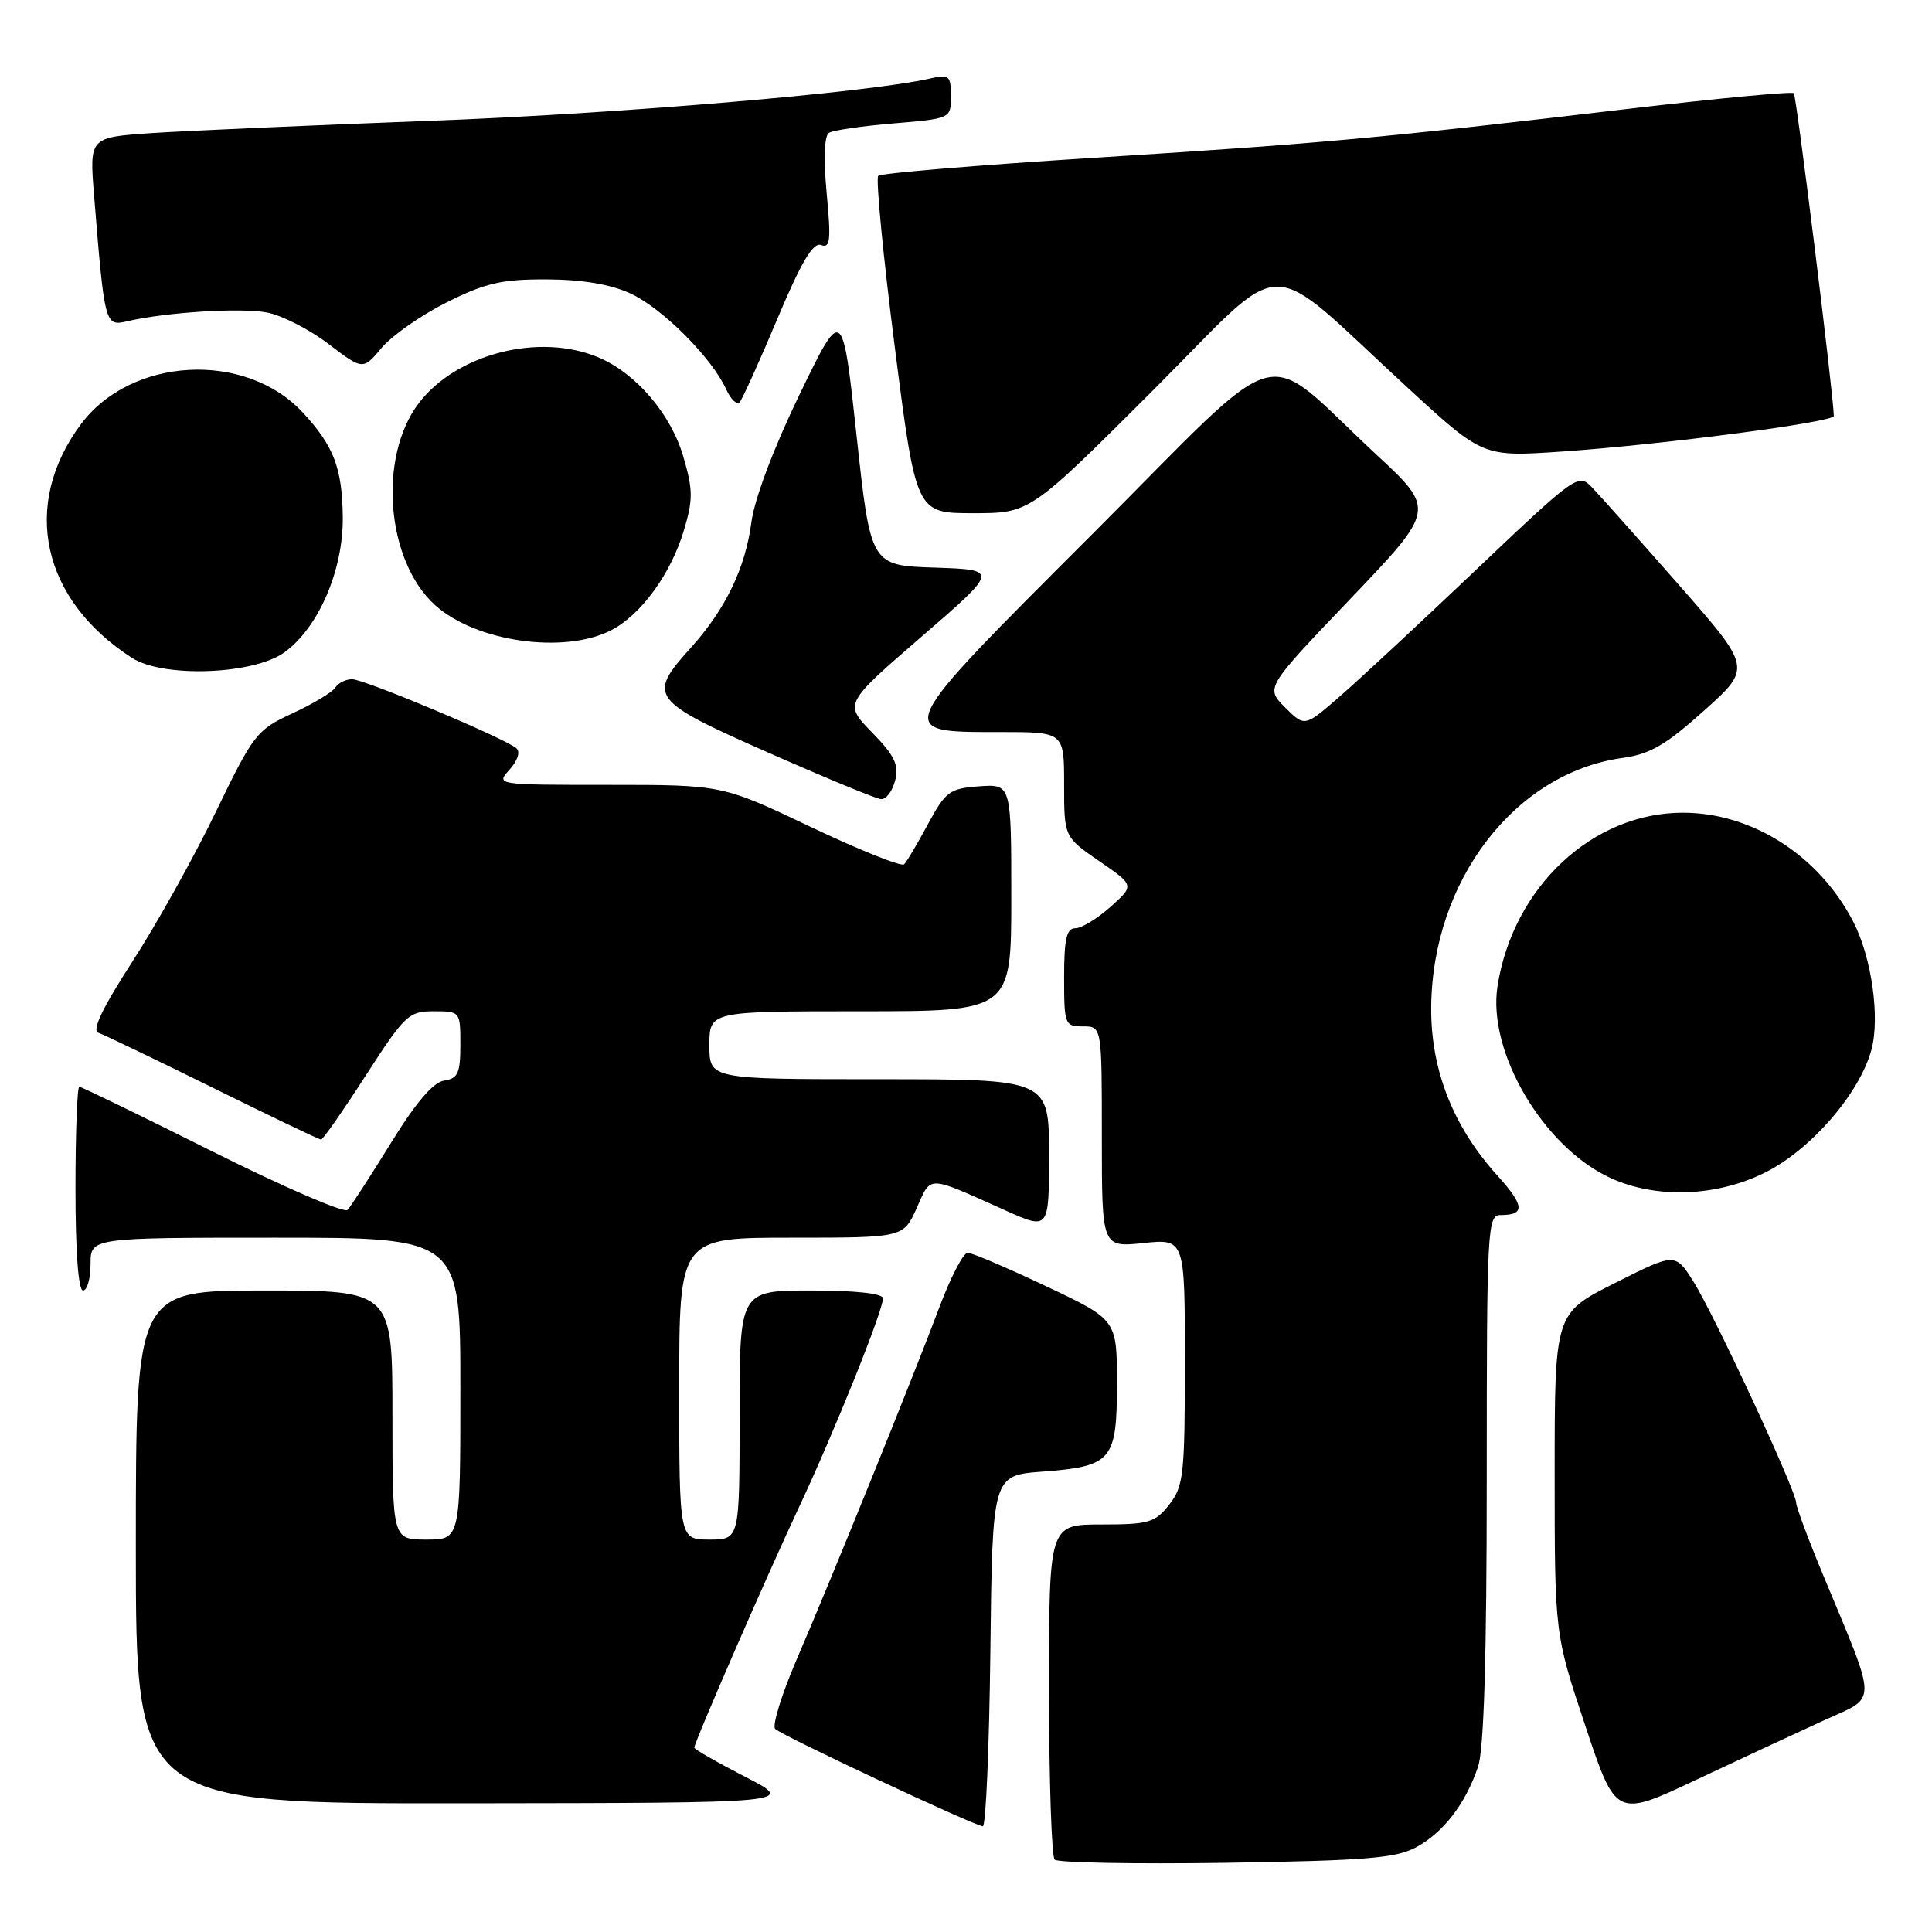 <?xml version="1.0" encoding="UTF-8" standalone="no"?>
<!DOCTYPE svg PUBLIC "-//W3C//DTD SVG 1.1//EN" "http://www.w3.org/Graphics/SVG/1.1/DTD/svg11.dtd" >
<svg xmlns="http://www.w3.org/2000/svg" xmlns:xlink="http://www.w3.org/1999/xlink" version="1.1" viewBox="0 0 256 256">
 <g >
 <path fill="currentColor"
d=" M 187.67 244.76 C 191.29 242.78 194.18 239.02 195.85 234.10 C 196.63 231.79 197.00 219.53 197.00 195.85 C 197.00 162.72 197.09 161.00 198.83 161.00 C 202.13 161.00 202.02 159.76 198.37 155.72 C 192.54 149.27 189.58 141.73 189.64 133.50 C 189.76 116.69 200.72 102.40 215.00 100.43 C 218.63 99.93 220.74 98.71 225.81 94.15 C 232.11 88.50 232.11 88.50 222.46 77.50 C 217.15 71.45 211.97 65.64 210.95 64.58 C 209.14 62.69 208.85 62.90 195.50 75.58 C 188.02 82.69 179.87 90.26 177.38 92.41 C 172.87 96.32 172.87 96.32 170.27 93.73 C 167.68 91.13 167.68 91.13 178.95 79.33 C 190.22 67.52 190.22 67.52 182.36 60.22 C 166.64 45.63 171.13 44.37 144.75 70.76 C 118.11 97.39 118.29 97.00 132.62 97.00 C 141.00 97.00 141.00 97.00 141.00 103.95 C 141.00 110.90 141.00 110.90 145.66 114.11 C 150.33 117.32 150.33 117.32 147.15 120.16 C 145.40 121.72 143.30 123.00 142.48 123.00 C 141.32 123.00 141.00 124.42 141.00 129.50 C 141.00 135.77 141.09 136.00 143.50 136.00 C 146.00 136.00 146.00 136.00 146.00 150.64 C 146.00 165.28 146.00 165.28 151.50 164.71 C 157.00 164.14 157.00 164.14 157.00 180.44 C 157.00 195.41 156.83 196.94 154.93 199.37 C 153.04 201.76 152.22 202.00 145.93 202.00 C 139.00 202.00 139.00 202.00 139.00 223.83 C 139.00 235.84 139.34 246.00 139.75 246.41 C 140.16 246.82 150.40 247.01 162.50 246.83 C 181.04 246.54 185.00 246.22 187.67 244.76 Z  M 131.23 218.75 C 131.50 195.50 131.50 195.50 138.10 195.00 C 147.36 194.30 148.00 193.54 148.00 183.31 C 148.00 174.87 148.00 174.87 138.63 170.44 C 133.48 168.00 128.80 166.00 128.22 166.00 C 127.65 166.00 125.95 169.26 124.46 173.25 C 121.03 182.39 110.32 208.85 105.55 219.92 C 103.56 224.55 102.29 228.67 102.72 229.09 C 103.66 230.01 129.19 241.97 130.23 241.99 C 130.63 241.99 131.08 231.54 131.23 218.75 Z  M 241.72 227.94 C 248.84 224.70 248.85 226.21 241.62 208.81 C 239.63 204.03 238.00 199.66 238.00 199.11 C 238.00 197.56 227.12 174.15 224.40 169.83 C 221.97 165.99 221.97 165.99 213.99 170.01 C 206.00 174.02 206.00 174.02 206.00 195.26 C 206.00 216.50 206.00 216.50 210.06 228.67 C 214.12 240.85 214.12 240.85 224.81 235.81 C 230.69 233.04 238.30 229.50 241.72 227.94 Z  M 98.75 235.44 C 95.04 233.53 92.00 231.79 92.00 231.57 C 92.00 230.86 101.63 208.74 105.97 199.50 C 110.58 189.66 117.00 173.69 117.00 172.04 C 117.00 171.39 113.40 171.00 107.50 171.00 C 98.00 171.00 98.00 171.00 98.00 187.50 C 98.00 204.00 98.00 204.00 94.00 204.00 C 90.00 204.00 90.00 204.00 90.00 184.00 C 90.00 164.00 90.00 164.00 104.85 164.00 C 119.70 164.00 119.70 164.00 121.47 160.07 C 123.44 155.69 122.69 155.67 133.25 160.40 C 139.00 162.97 139.00 162.97 139.00 152.99 C 139.00 143.00 139.00 143.00 116.50 143.00 C 94.00 143.00 94.00 143.00 94.00 138.50 C 94.00 134.00 94.00 134.00 114.00 134.00 C 134.00 134.00 134.00 134.00 134.00 118.94 C 134.00 103.89 134.00 103.89 129.75 104.19 C 125.82 104.48 125.31 104.86 122.96 109.20 C 121.57 111.79 120.15 114.19 119.80 114.53 C 119.46 114.87 113.90 112.65 107.44 109.58 C 95.71 104.00 95.71 104.00 80.70 104.00 C 65.69 104.00 65.69 104.00 67.52 101.98 C 68.60 100.78 68.97 99.62 68.43 99.15 C 66.87 97.81 48.29 90.00 46.65 90.00 C 45.81 90.00 44.81 90.50 44.44 91.10 C 44.06 91.71 41.52 93.24 38.78 94.51 C 34.00 96.72 33.60 97.24 28.56 107.66 C 25.68 113.62 20.71 122.53 17.52 127.45 C 13.61 133.50 12.14 136.55 13.02 136.84 C 13.73 137.08 20.56 140.36 28.20 144.13 C 35.84 147.91 42.30 151.00 42.54 151.00 C 42.79 151.00 45.46 147.18 48.47 142.50 C 53.65 134.48 54.15 134.00 57.48 134.00 C 60.98 134.00 61.00 134.03 61.00 138.43 C 61.00 142.20 60.68 142.91 58.85 143.18 C 57.40 143.40 55.10 146.09 51.77 151.50 C 49.05 155.90 46.48 159.87 46.05 160.32 C 45.61 160.77 37.56 157.28 28.14 152.57 C 18.73 147.86 10.79 144.00 10.51 144.00 C 10.23 144.00 10.00 150.07 10.00 157.50 C 10.00 165.83 10.38 171.00 11.00 171.00 C 11.55 171.00 12.00 169.43 12.00 167.50 C 12.00 164.00 12.00 164.00 36.50 164.00 C 61.00 164.00 61.00 164.00 61.00 184.00 C 61.00 204.00 61.00 204.00 56.50 204.00 C 52.00 204.00 52.00 204.00 52.00 187.50 C 52.00 171.00 52.00 171.00 35.00 171.00 C 18.00 171.00 18.00 171.00 18.00 205.00 C 18.00 239.00 18.00 239.00 61.75 238.95 C 105.50 238.90 105.50 238.90 98.75 235.44 Z  M 233.88 155.37 C 239.96 152.34 246.42 144.88 247.98 139.08 C 249.13 134.80 248.00 126.83 245.56 122.12 C 241.03 113.36 232.17 107.69 223.00 107.69 C 211.03 107.68 200.50 117.52 198.43 130.65 C 197.05 139.38 204.54 152.07 213.46 156.12 C 219.50 158.86 227.46 158.57 233.88 155.37 Z  M 118.61 103.42 C 119.13 101.34 118.55 100.12 115.55 97.05 C 111.84 93.25 111.84 93.25 122.09 84.38 C 132.35 75.50 132.35 75.50 123.86 75.21 C 115.37 74.93 115.37 74.93 113.50 57.73 C 111.63 40.53 111.63 40.53 105.94 52.28 C 102.52 59.35 99.98 66.08 99.57 69.16 C 98.76 75.32 96.13 80.75 91.46 85.92 C 85.75 92.24 86.20 92.84 101.75 99.70 C 109.31 103.04 116.05 105.83 116.73 105.89 C 117.41 105.95 118.25 104.84 118.61 103.42 Z  M 37.70 86.43 C 42.22 83.15 45.50 75.53 45.42 68.50 C 45.35 62.02 44.22 59.08 40.13 54.67 C 32.51 46.46 17.36 47.27 10.70 56.24 C 2.76 66.94 5.52 79.49 17.50 87.18 C 21.65 89.84 33.61 89.40 37.70 86.43 Z  M 81.00 83.50 C 84.94 81.46 88.87 76.07 90.60 70.34 C 91.84 66.21 91.84 64.95 90.55 60.53 C 88.91 54.87 84.27 49.45 79.28 47.35 C 71.46 44.07 60.50 46.86 55.50 53.41 C 50.06 60.55 51.16 74.32 57.65 80.18 C 63.03 85.05 74.77 86.72 81.00 83.50 Z  M 152.65 51.85 C 171.12 33.40 166.99 33.44 186.68 51.52 C 196.50 60.55 196.50 60.55 207.00 59.83 C 220.19 58.93 243.00 55.94 242.99 55.12 C 242.95 52.29 238.04 12.71 237.69 12.35 C 237.43 12.10 227.61 13.03 215.86 14.41 C 182.69 18.32 175.50 18.98 145.25 20.89 C 129.71 21.87 116.71 22.95 116.37 23.30 C 116.03 23.64 117.01 33.84 118.56 45.96 C 121.38 68.00 121.38 68.00 128.93 68.00 C 136.48 68.00 136.48 68.00 152.65 51.85 Z  M 103.02 42.21 C 106.20 34.66 107.74 32.07 108.80 32.47 C 110.01 32.94 110.13 31.85 109.54 25.62 C 109.11 21.04 109.23 17.98 109.84 17.60 C 110.38 17.26 114.24 16.70 118.41 16.35 C 126.00 15.71 126.00 15.71 126.00 12.74 C 126.00 10.01 125.77 9.82 123.25 10.40 C 115.08 12.27 81.98 15.07 57.00 16.01 C 41.32 16.59 24.75 17.33 20.17 17.63 C 11.85 18.19 11.85 18.19 12.46 25.85 C 13.86 43.08 13.90 43.26 16.86 42.57 C 21.99 41.37 31.85 40.75 35.38 41.41 C 37.35 41.78 41.01 43.65 43.52 45.57 C 48.09 49.05 48.09 49.05 50.58 46.08 C 51.96 44.45 55.83 41.74 59.20 40.06 C 64.32 37.50 66.48 37.00 72.41 37.02 C 77.10 37.04 80.86 37.66 83.50 38.87 C 87.70 40.78 94.31 47.38 96.22 51.58 C 96.84 52.94 97.65 53.70 98.02 53.28 C 98.39 52.85 100.64 47.87 103.02 42.21 Z "/>
</g>
</svg>